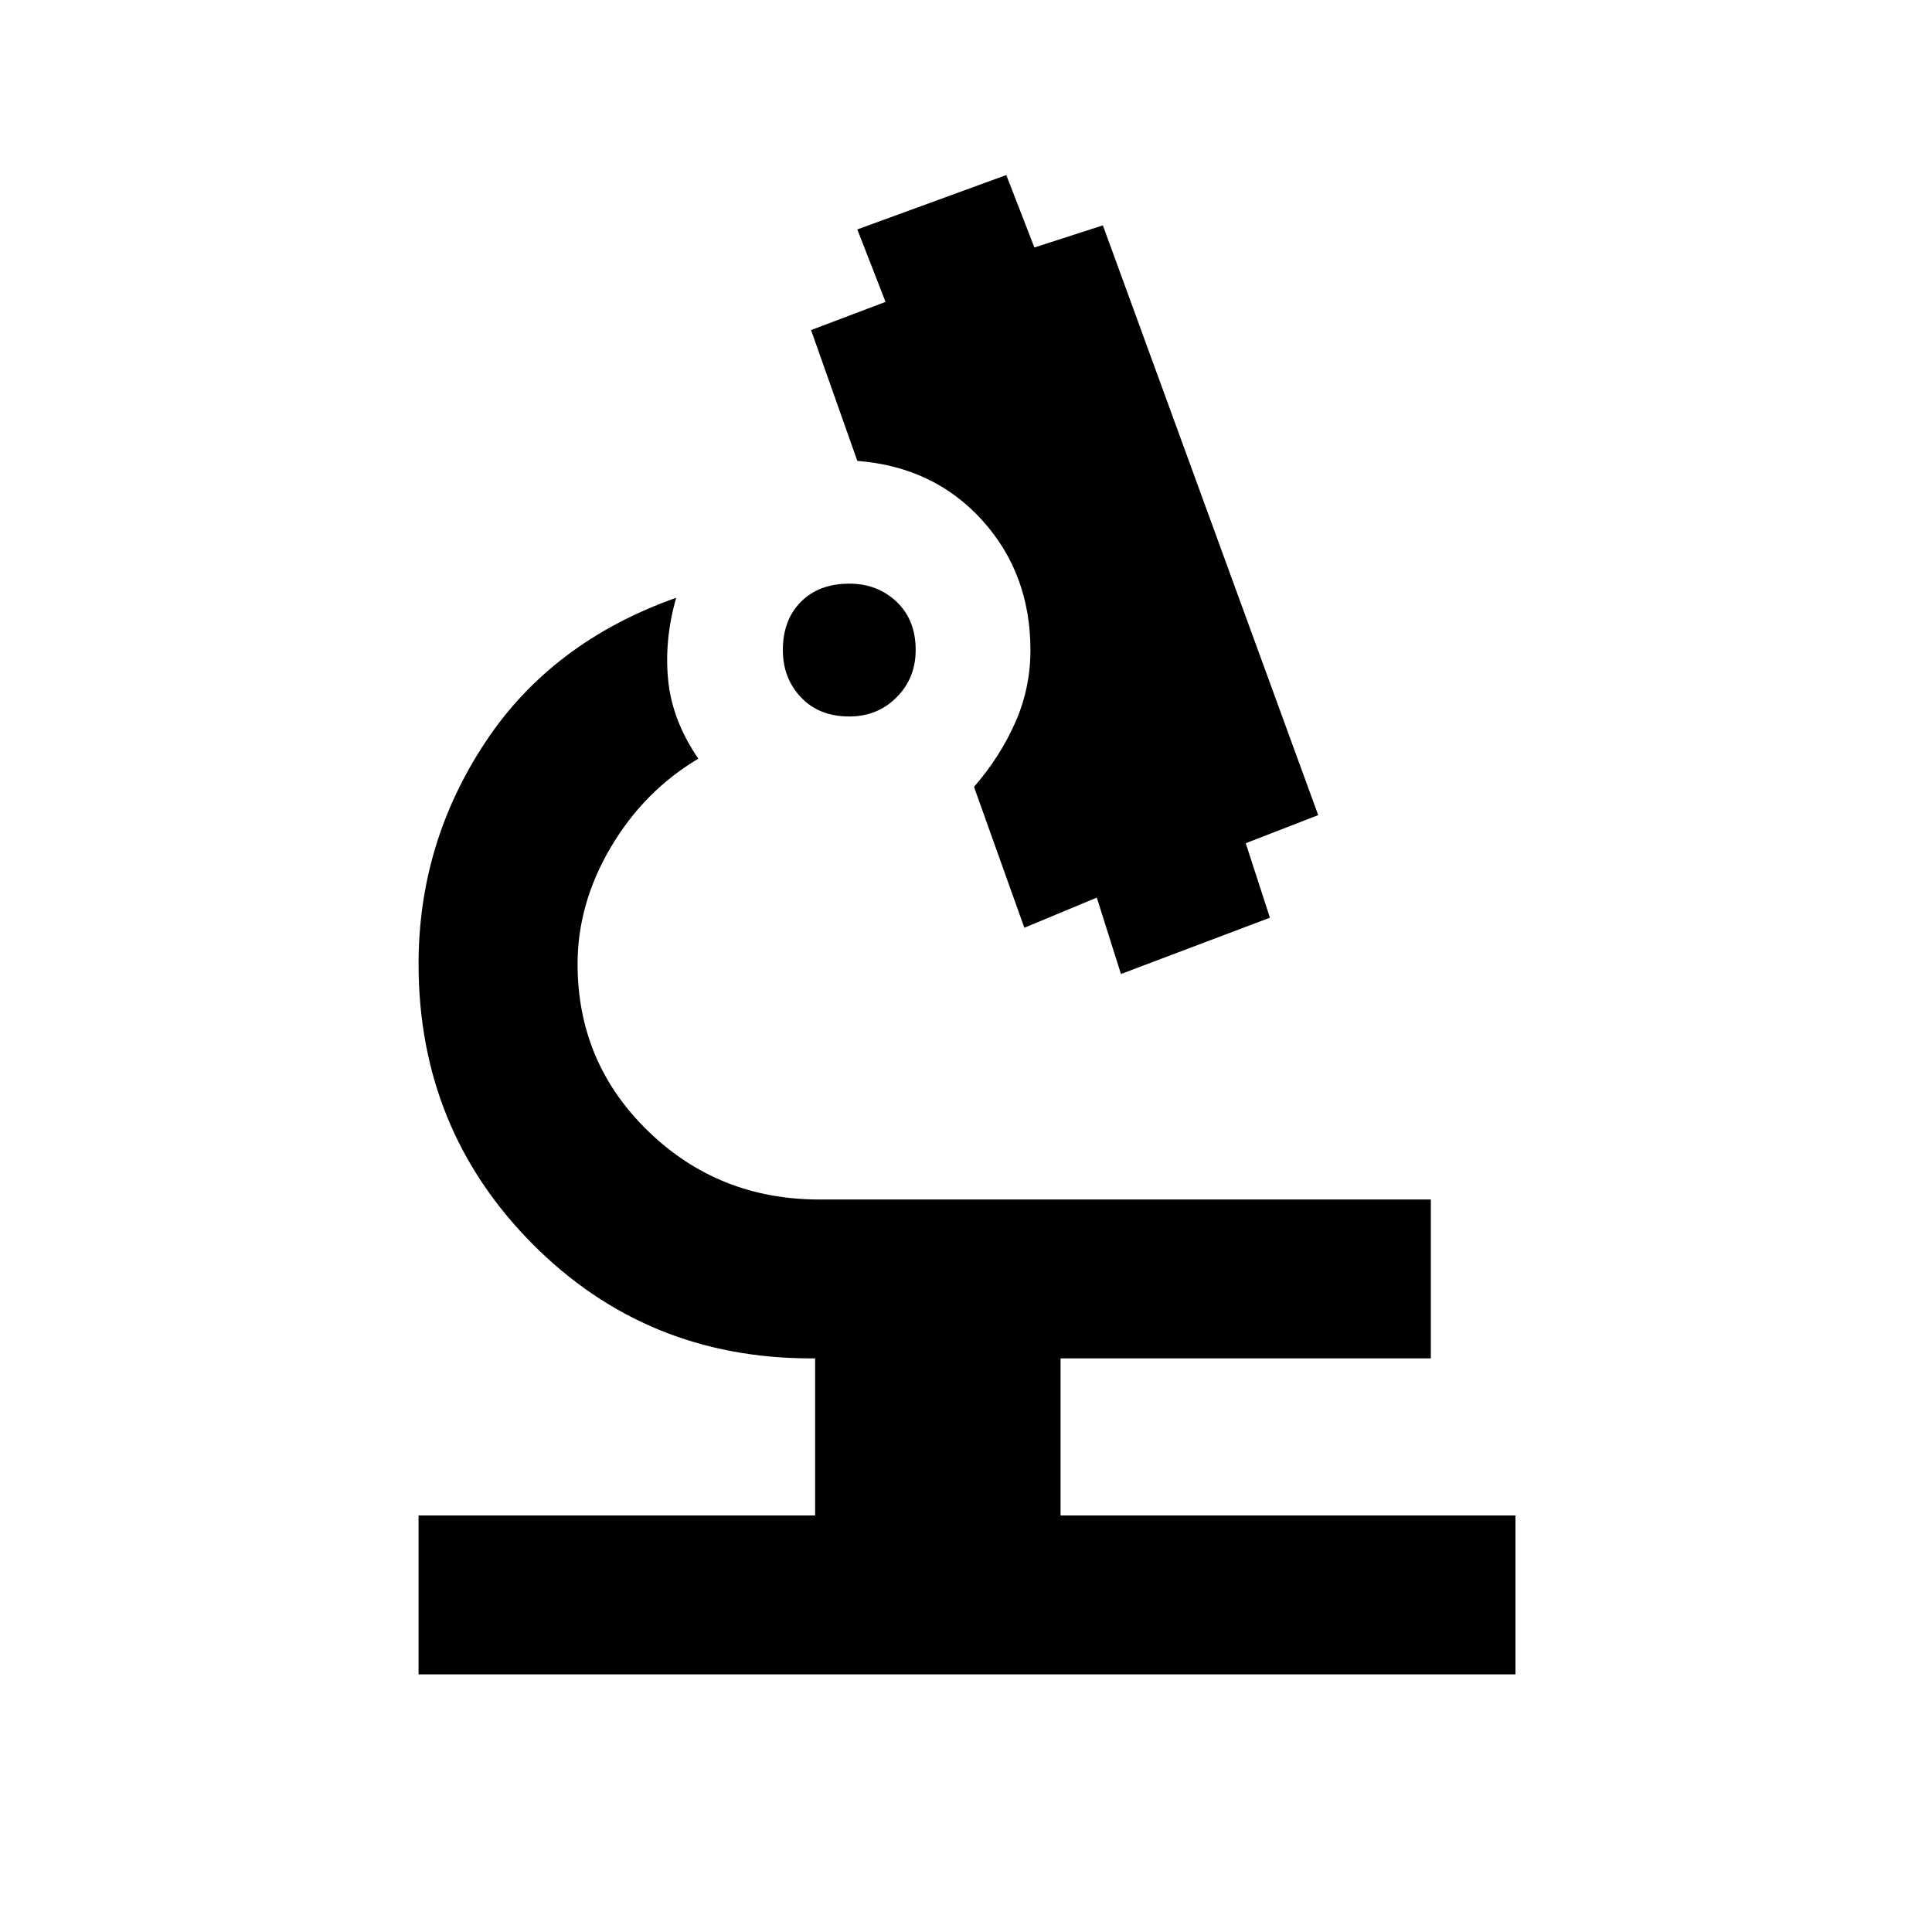 <svg xmlns="http://www.w3.org/2000/svg" height="20" width="20"><path d="M4.333 17.333v-1.645h4.105v-1.626h-.042q-1.708 0-2.886-1.187-1.177-1.187-1.177-2.896 0-1.25.688-2.291.687-1.042 1.979-1.5-.125.437-.083.854.041.416.312.812-.562.334-.906.917t-.344 1.208q0 1.021.729 1.729.73.709 1.771.709h6.333v1.645h-3.833v1.626h4.709v1.645Zm7.271-7.25-.25-.791-.75.312-.521-1.458q.271-.313.427-.667.157-.354.157-.75 0-.791-.5-1.344-.5-.552-1.292-.614l-.479-1.354.771-.292-.292-.75 1.542-.563.291.75.709-.229 2.229 6.105-.75.291.25.771ZM8.792 7.417q-.313 0-.5-.198-.188-.198-.188-.49 0-.312.188-.5.187-.187.5-.187.291 0 .489.187.198.188.198.5 0 .292-.198.49t-.489.198Z"/></svg>